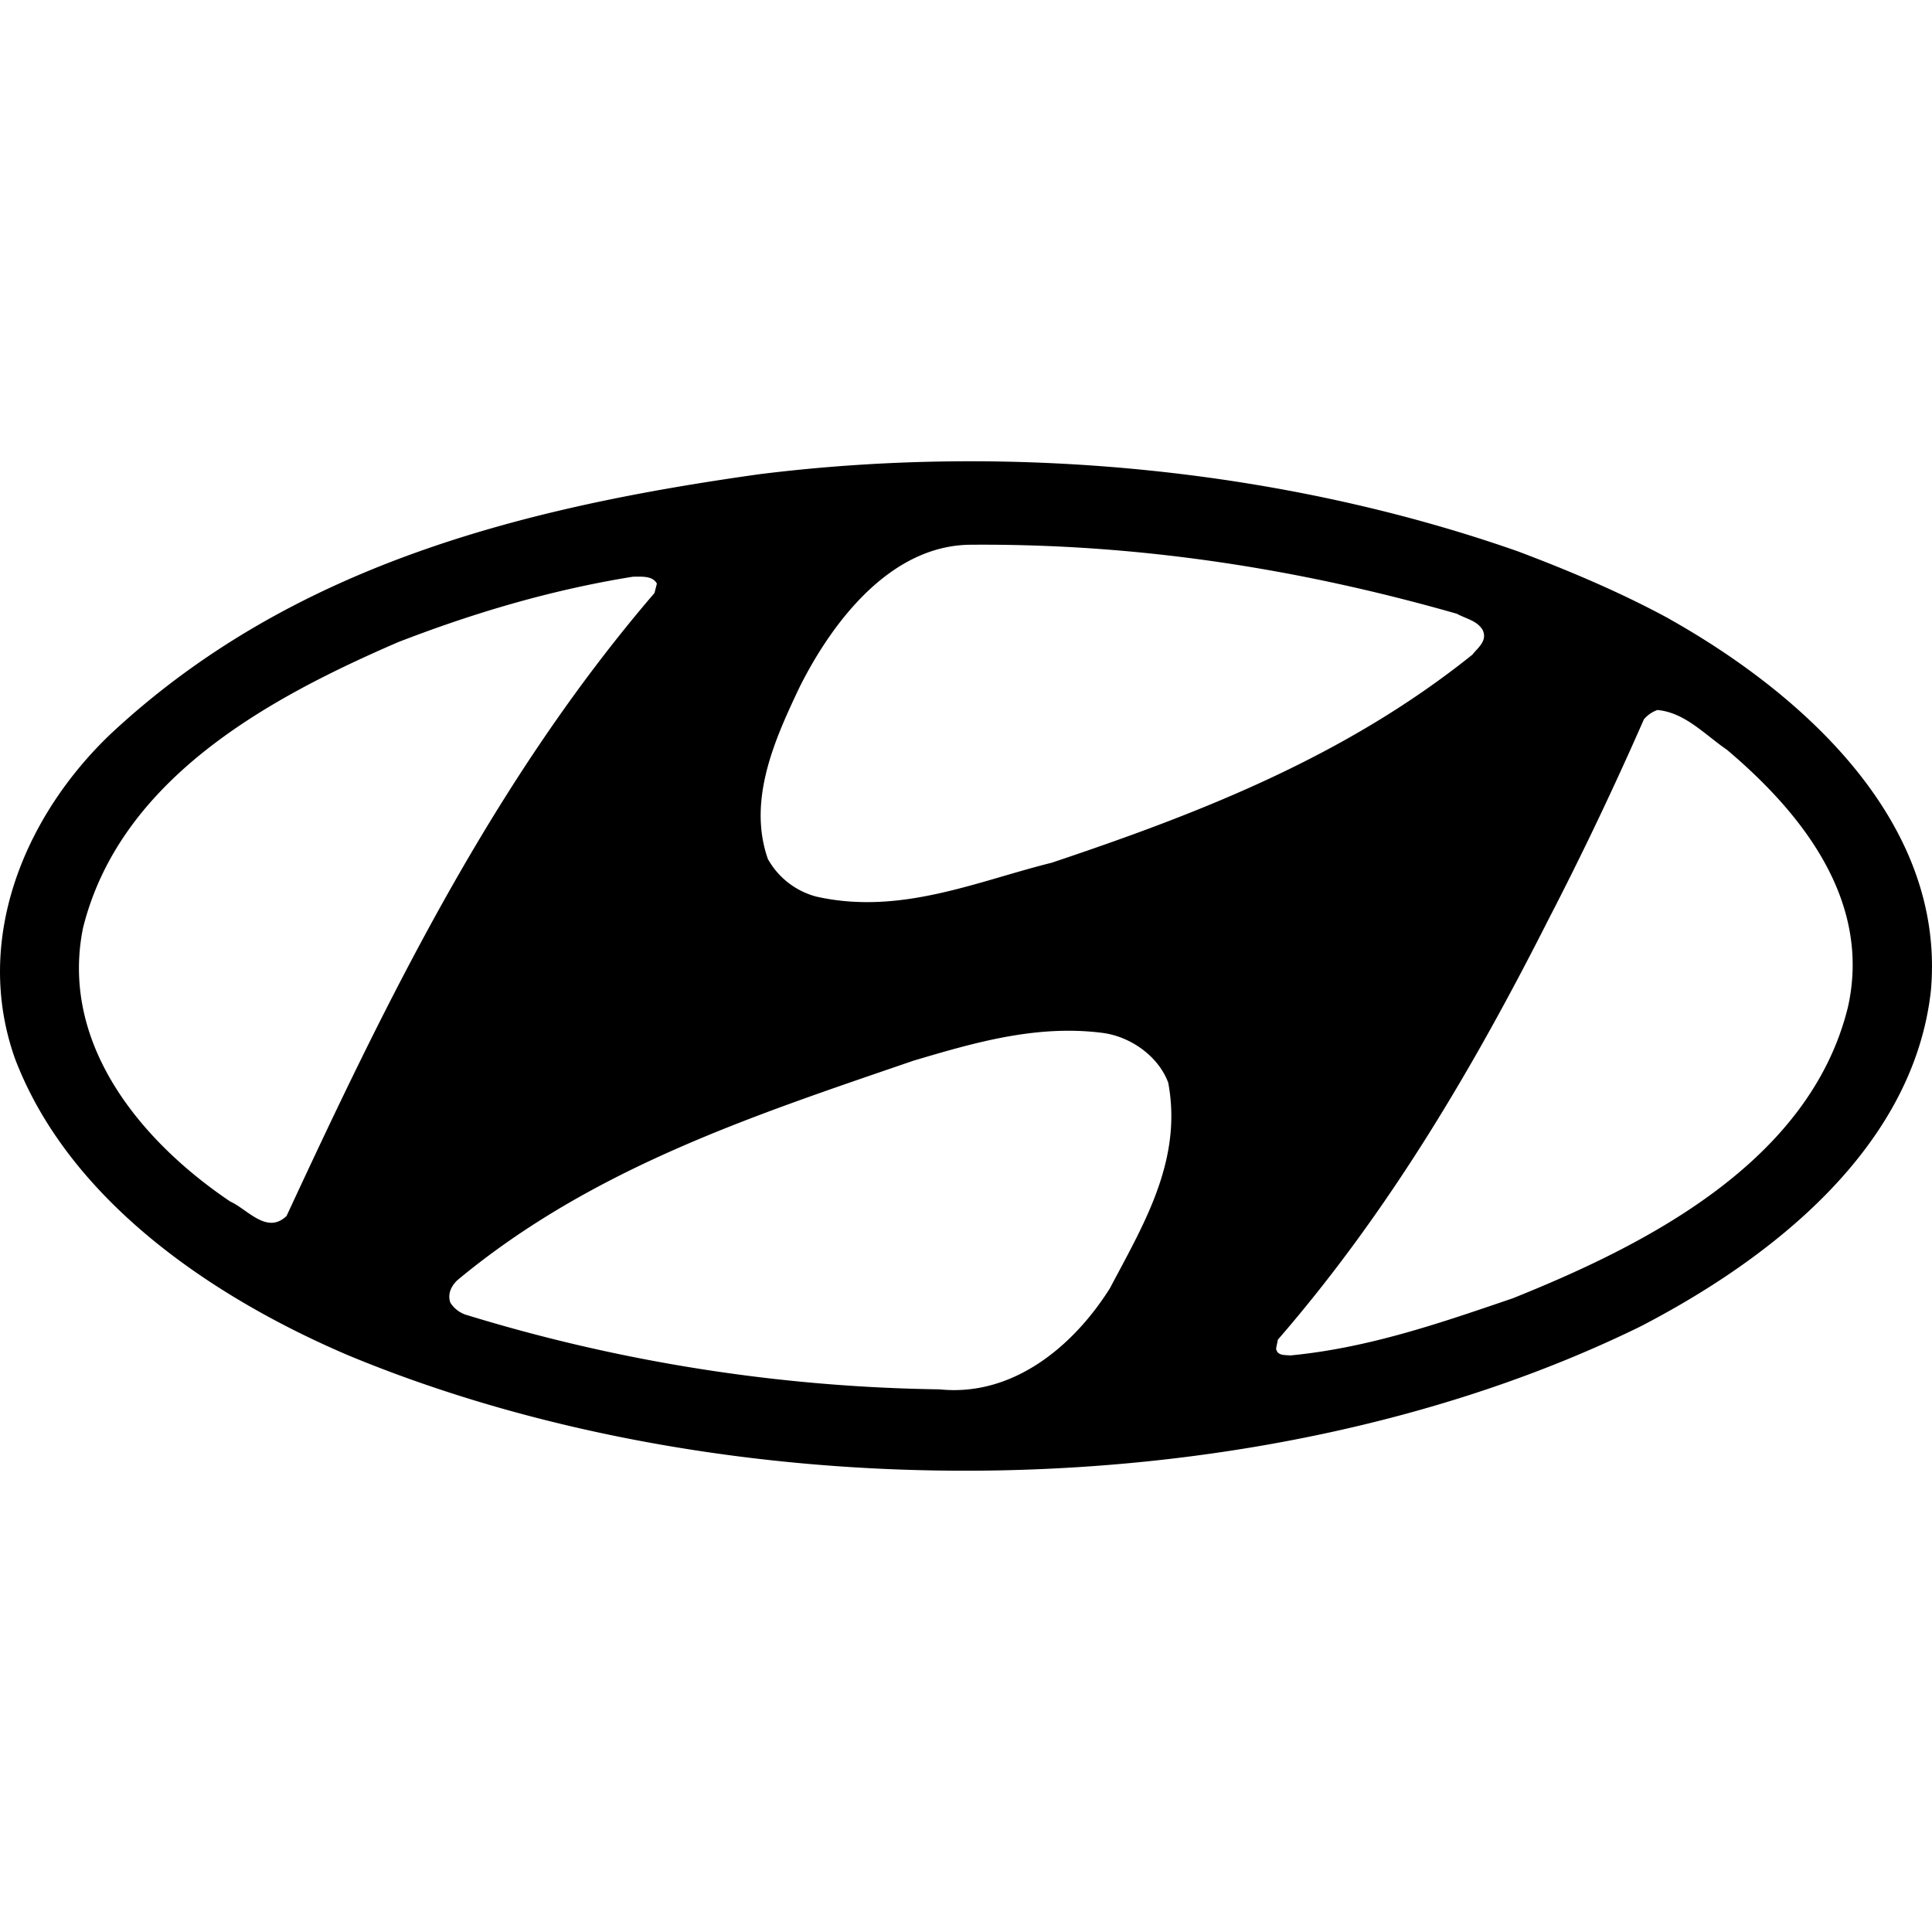 <svg role="img" viewBox="0 0 24 24" xmlns="http://www.w3.org/2000/svg"><title>Hyundai</title><path d="M20.734 7.687c1.615.906 3.443 2.499 3.252 4.622-.22 1.968-2.01 3.342-3.61 4.17-4.668 2.287-11.225 2.358-16.046.359C2.7 16.143.873 14.949.187 13.153c-.525-1.475.115-3.014 1.189-4.037C3.62 7.023 6.485 6.305 9.432 5.891c3.198-.399 6.565-.047 9.429.96.64.242 1.271.508 1.873.835v.001zM18.1 7.625c-1.912-.547-3.922-.875-6.055-.858-.99.015-1.706.96-2.11 1.764-.304.64-.654 1.405-.396 2.14a.974.974 0 0 0 .602.467c1.043.234 1.988-.188 2.924-.421 1.843-.617 3.649-1.32 5.225-2.584.068-.086.19-.172.129-.305-.068-.118-.205-.14-.32-.203zM8.16 7.25c-.053-.1-.19-.086-.297-.086-1.02.164-1.988.453-2.917.813-1.569.679-3.45 1.678-3.915 3.552-.289 1.436.716 2.646 1.828 3.396.22.1.457.414.701.18 1.25-2.694 2.566-5.403 4.57-7.738l.03-.117zm13.29 2.062c-.275-.188-.519-.461-.861-.492a.39.39 0 0 0-.168.116c-.37.843-.765 1.674-1.188 2.491-.921 1.82-1.972 3.615-3.359 5.215l-.022.11c.015.094.114.078.175.086.975-.093 1.874-.406 2.765-.71 1.637-.657 3.693-1.687 4.165-3.623.29-1.312-.563-2.397-1.508-3.194zm-6.938 4.137c-.122-.328-.465-.57-.808-.617-.83-.109-1.615.125-2.353.343-1.98.68-3.983 1.328-5.667 2.726-.075.07-.128.17-.09.28a.361.361 0 0 0 .212.157 21.01 21.01 0 0 0 5.865.921c.907.094 1.66-.53 2.117-1.256.411-.781.906-1.585.724-2.554z"/></svg>